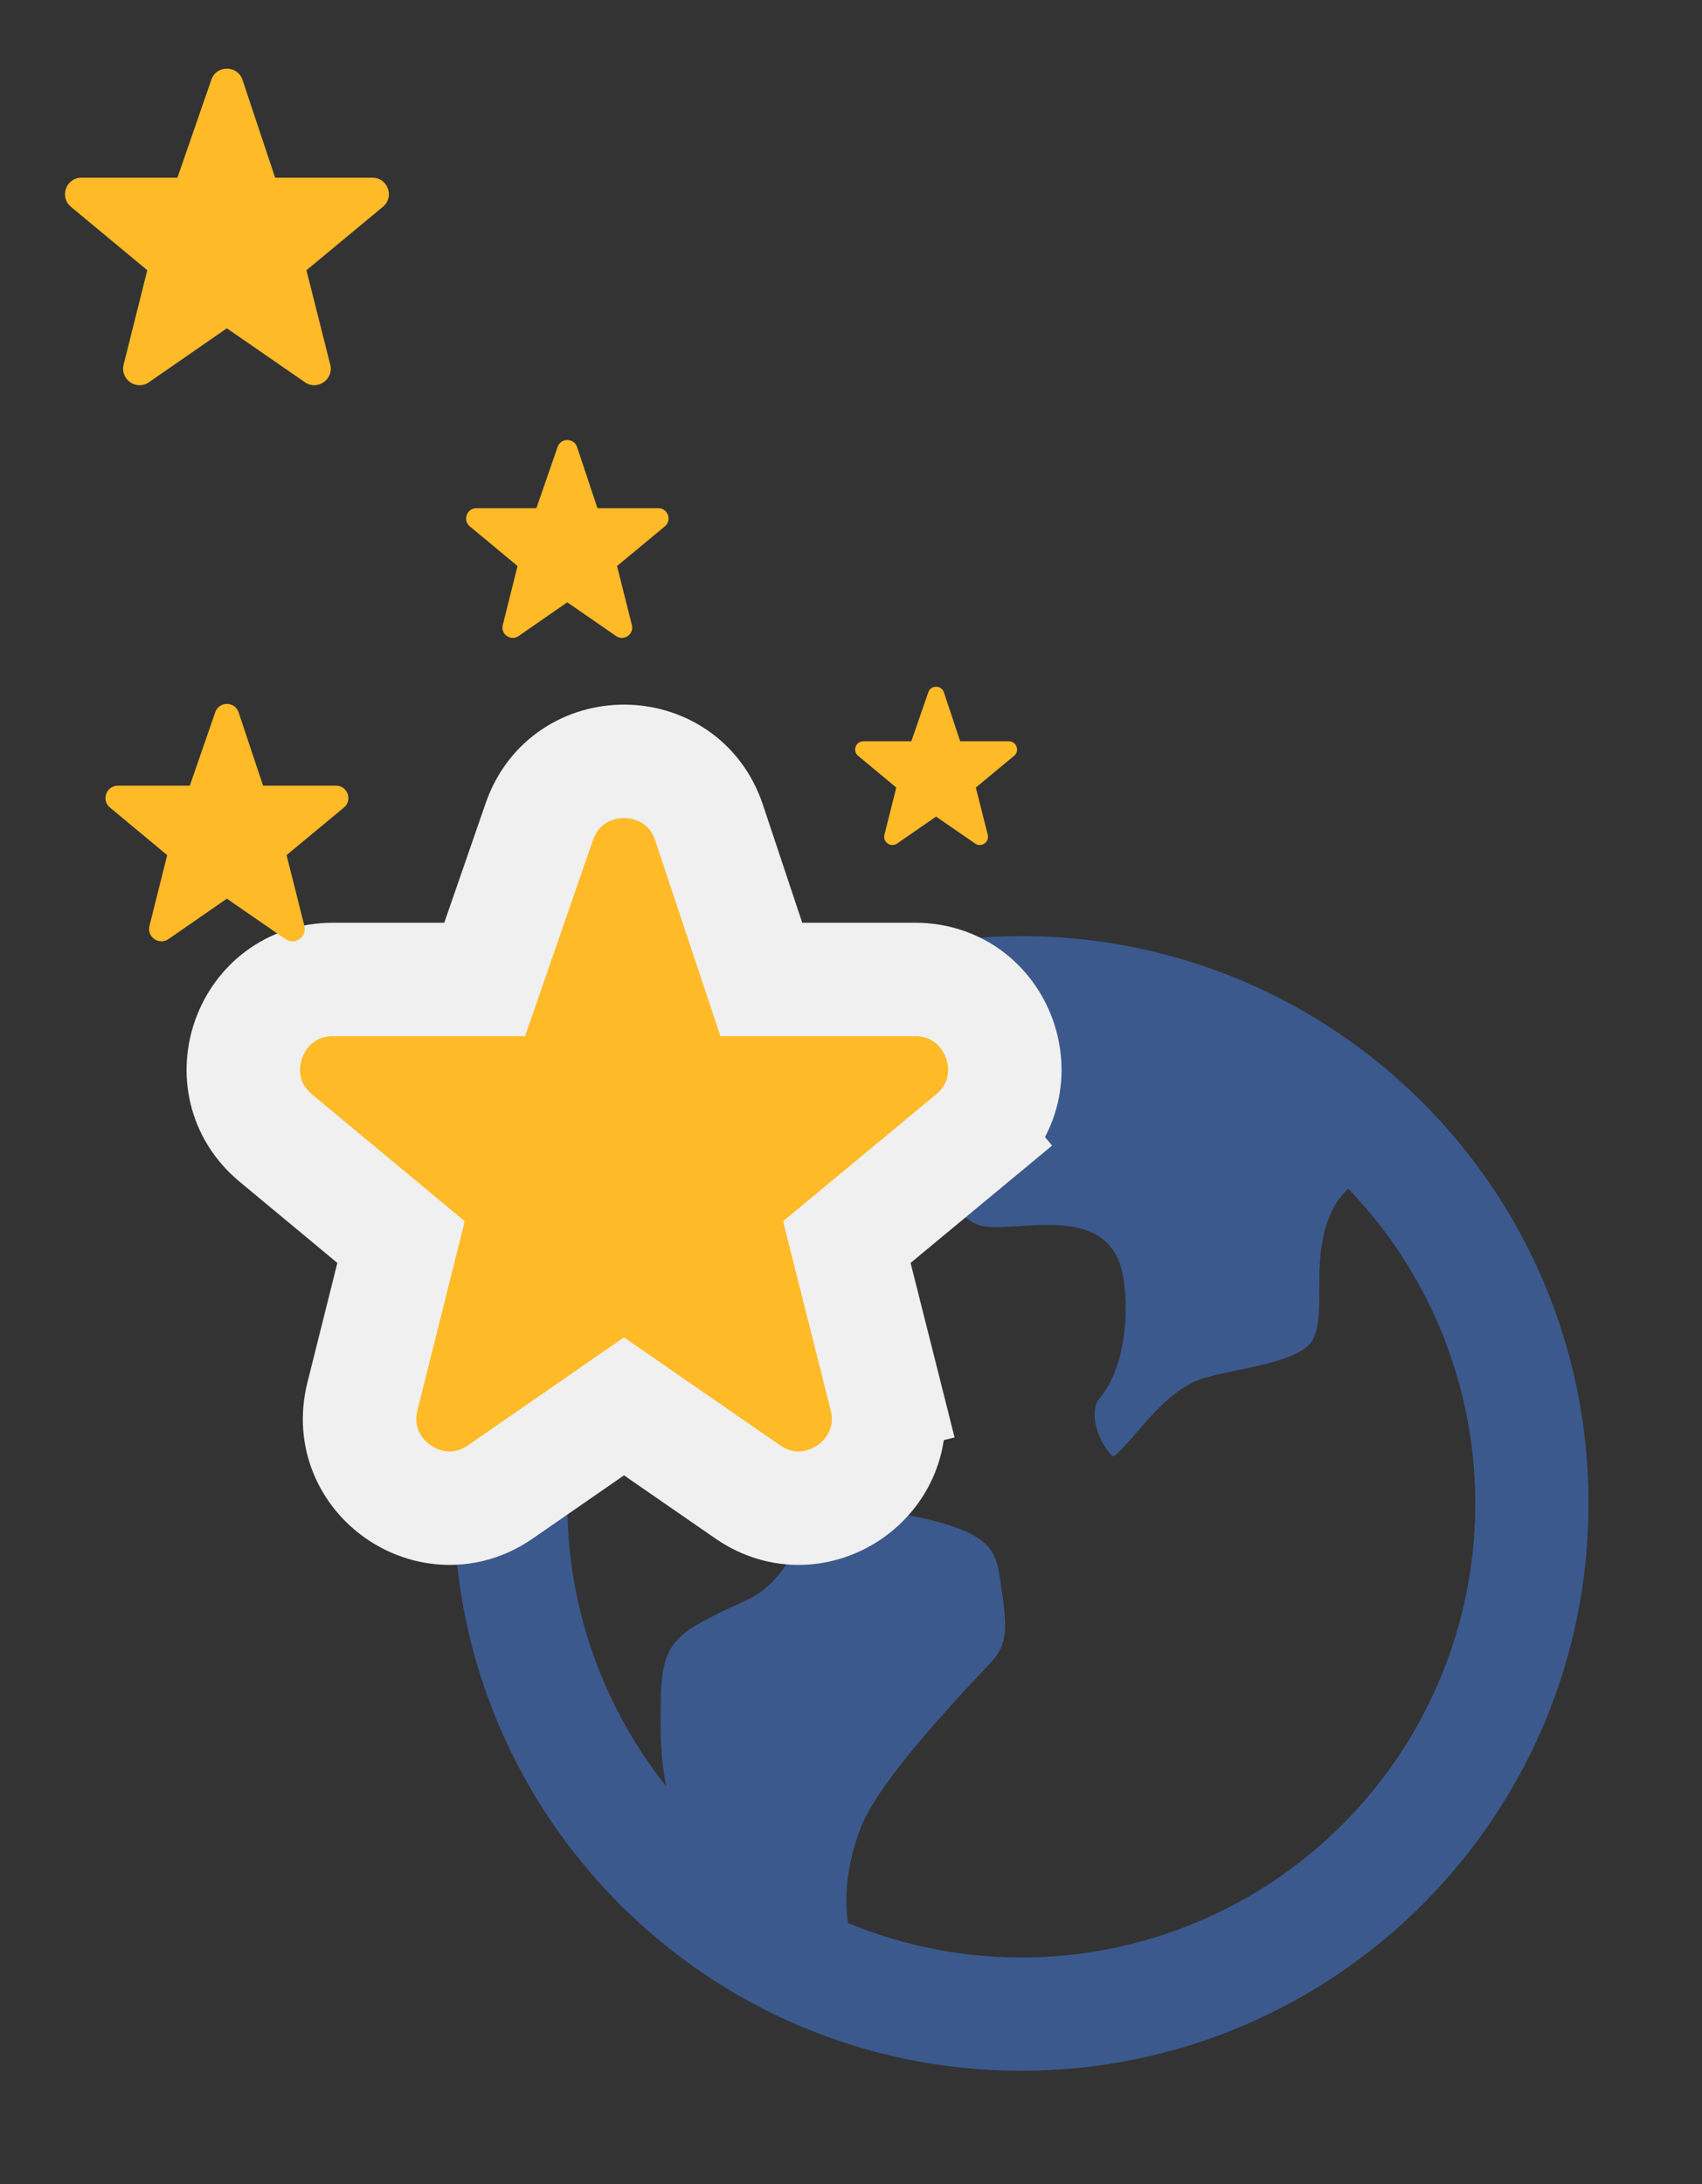 <svg width="60" height="77" viewBox="0 0 60 77" fill="none" xmlns="http://www.w3.org/2000/svg">
    <rect x="0" y="0" width="60" height="77" fill="#333333" stroke="none"/>
    <path d="M47.53 41.906C50.08 44.553 51.641 47.996 51.951 51.658C52.261 55.32 51.3 58.977 49.231 62.015C47.163 65.052 44.111 67.285 40.59 68.337C37.069 69.39 33.292 69.198 29.896 67.794C29.666 66.294 30.17 64.854 30.376 64.35C30.836 63.23 32.352 61.316 34.882 58.662C35.558 57.952 35.514 57.406 35.272 55.788L35.246 55.606C35.082 54.498 34.806 53.842 31.076 53.25C29.18 52.95 28.682 53.706 27.992 54.756L27.76 55.1C27.104 56.06 26.618 56.28 25.884 56.612C25.554 56.762 25.144 56.952 24.594 57.262C23.29 58.008 23.29 58.85 23.29 60.694V60.904C23.29 61.686 23.366 62.374 23.486 62.972C21.951 61.046 20.882 58.791 20.361 56.384C19.84 53.977 19.881 51.482 20.482 49.094C21.083 46.706 22.227 44.488 23.825 42.614C25.424 40.74 27.433 39.261 29.696 38.29C30.802 39.036 32.32 40.094 32.85 40.82C33.12 41.19 33.504 43.084 34.75 43.24C35.074 43.28 35.512 43.252 35.976 43.222C37.22 43.142 38.92 43.032 39.464 44.51C39.81 45.446 39.87 47.99 38.752 49.31C38.572 49.52 38.538 49.91 38.66 50.348C38.82 50.922 39.142 51.272 39.244 51.344C39.436 51.232 39.82 50.786 40.082 50.484C40.708 49.754 41.492 48.844 42.504 48.564C42.872 48.462 43.276 48.378 43.67 48.294C44.768 48.064 46.01 47.802 46.3 47.186C46.512 46.734 46.51 46.112 46.51 45.456C46.51 44.622 46.51 43.68 46.918 42.766C47.06 42.44 47.268 42.147 47.53 41.906V41.906ZM36 73C47.046 73 56 64.046 56 53C56 41.954 47.046 33 36 33C24.954 33 16 41.954 16 53C16 64.046 24.954 73 36 73Z" fill="#3B598D"/>
    <path fill-rule="evenodd" clip-rule="evenodd" d="M20.343 15.76C20.234 15.432 19.77 15.429 19.657 15.756L18.909 17.915H16.795C16.456 17.915 16.302 18.34 16.563 18.557L18.245 19.954L17.724 22.035C17.642 22.36 18.007 22.612 18.282 22.422L19.998 21.233L21.718 22.422C21.994 22.612 22.358 22.36 22.276 22.035L21.752 19.954L23.436 18.557C23.698 18.34 23.545 17.915 23.205 17.915H21.062L20.343 15.76Z" fill="#FFBA28"/>
    <path d="M19.012 28.966L19.012 28.966C20 26.114 24.042 26.137 24.997 29.001L26.839 34.529H32.256C35.216 34.529 36.552 38.233 34.273 40.122L33.004 38.591L34.273 40.122L29.853 43.787L31.223 49.223L29.284 49.712L31.223 49.223C31.936 52.052 28.762 54.254 26.362 52.595C26.362 52.595 26.362 52.595 26.362 52.595L21.996 49.578L17.641 52.594C15.243 54.254 12.068 52.057 12.776 49.228L14.138 43.787L9.724 40.12C7.449 38.23 8.786 34.529 11.744 34.529H17.085L19.012 28.966Z" fill="#FFBA28" stroke="#F0F0F0" stroke-width="4"/>
    <path fill-rule="evenodd" clip-rule="evenodd" d="M8.412 25.113C8.281 24.718 7.724 24.715 7.588 25.108L6.691 27.698H4.154C3.747 27.698 3.563 28.208 3.876 28.468L5.894 30.145L5.269 32.643C5.171 33.032 5.608 33.335 5.938 33.106L7.998 31.68L10.062 33.106C10.393 33.335 10.829 33.032 10.731 32.642L10.102 30.145L12.124 28.468C12.438 28.208 12.254 27.698 11.846 27.698H9.274L8.412 25.113Z" fill="#FFBA28"/>
    <path fill-rule="evenodd" clip-rule="evenodd" d="M33.275 24.408C33.187 24.145 32.816 24.143 32.725 24.405L32.127 26.132H30.436C30.165 26.132 30.042 26.472 30.251 26.645L31.596 27.763L31.179 29.428C31.114 29.688 31.405 29.89 31.625 29.737L32.999 28.787L34.375 29.738C34.595 29.89 34.886 29.688 34.821 29.428L34.401 27.763L35.749 26.646C35.958 26.472 35.836 26.132 35.564 26.132H33.849L33.275 24.408Z" fill="#FFBA28"/>
    <path fill-rule="evenodd" clip-rule="evenodd" d="M8.55 2.817C8.374 2.291 7.632 2.287 7.451 2.81L6.255 6.264H2.872C2.329 6.264 2.084 6.944 2.501 7.291L5.192 9.526L4.358 12.857C4.228 13.376 4.811 13.78 5.251 13.475L7.997 11.573L10.749 13.475C11.19 13.78 11.773 13.375 11.642 12.856L10.803 9.526L13.498 7.291C13.917 6.944 13.671 6.264 13.128 6.264H9.699L8.55 2.817Z" fill="#FFBA28"/>
</svg>
